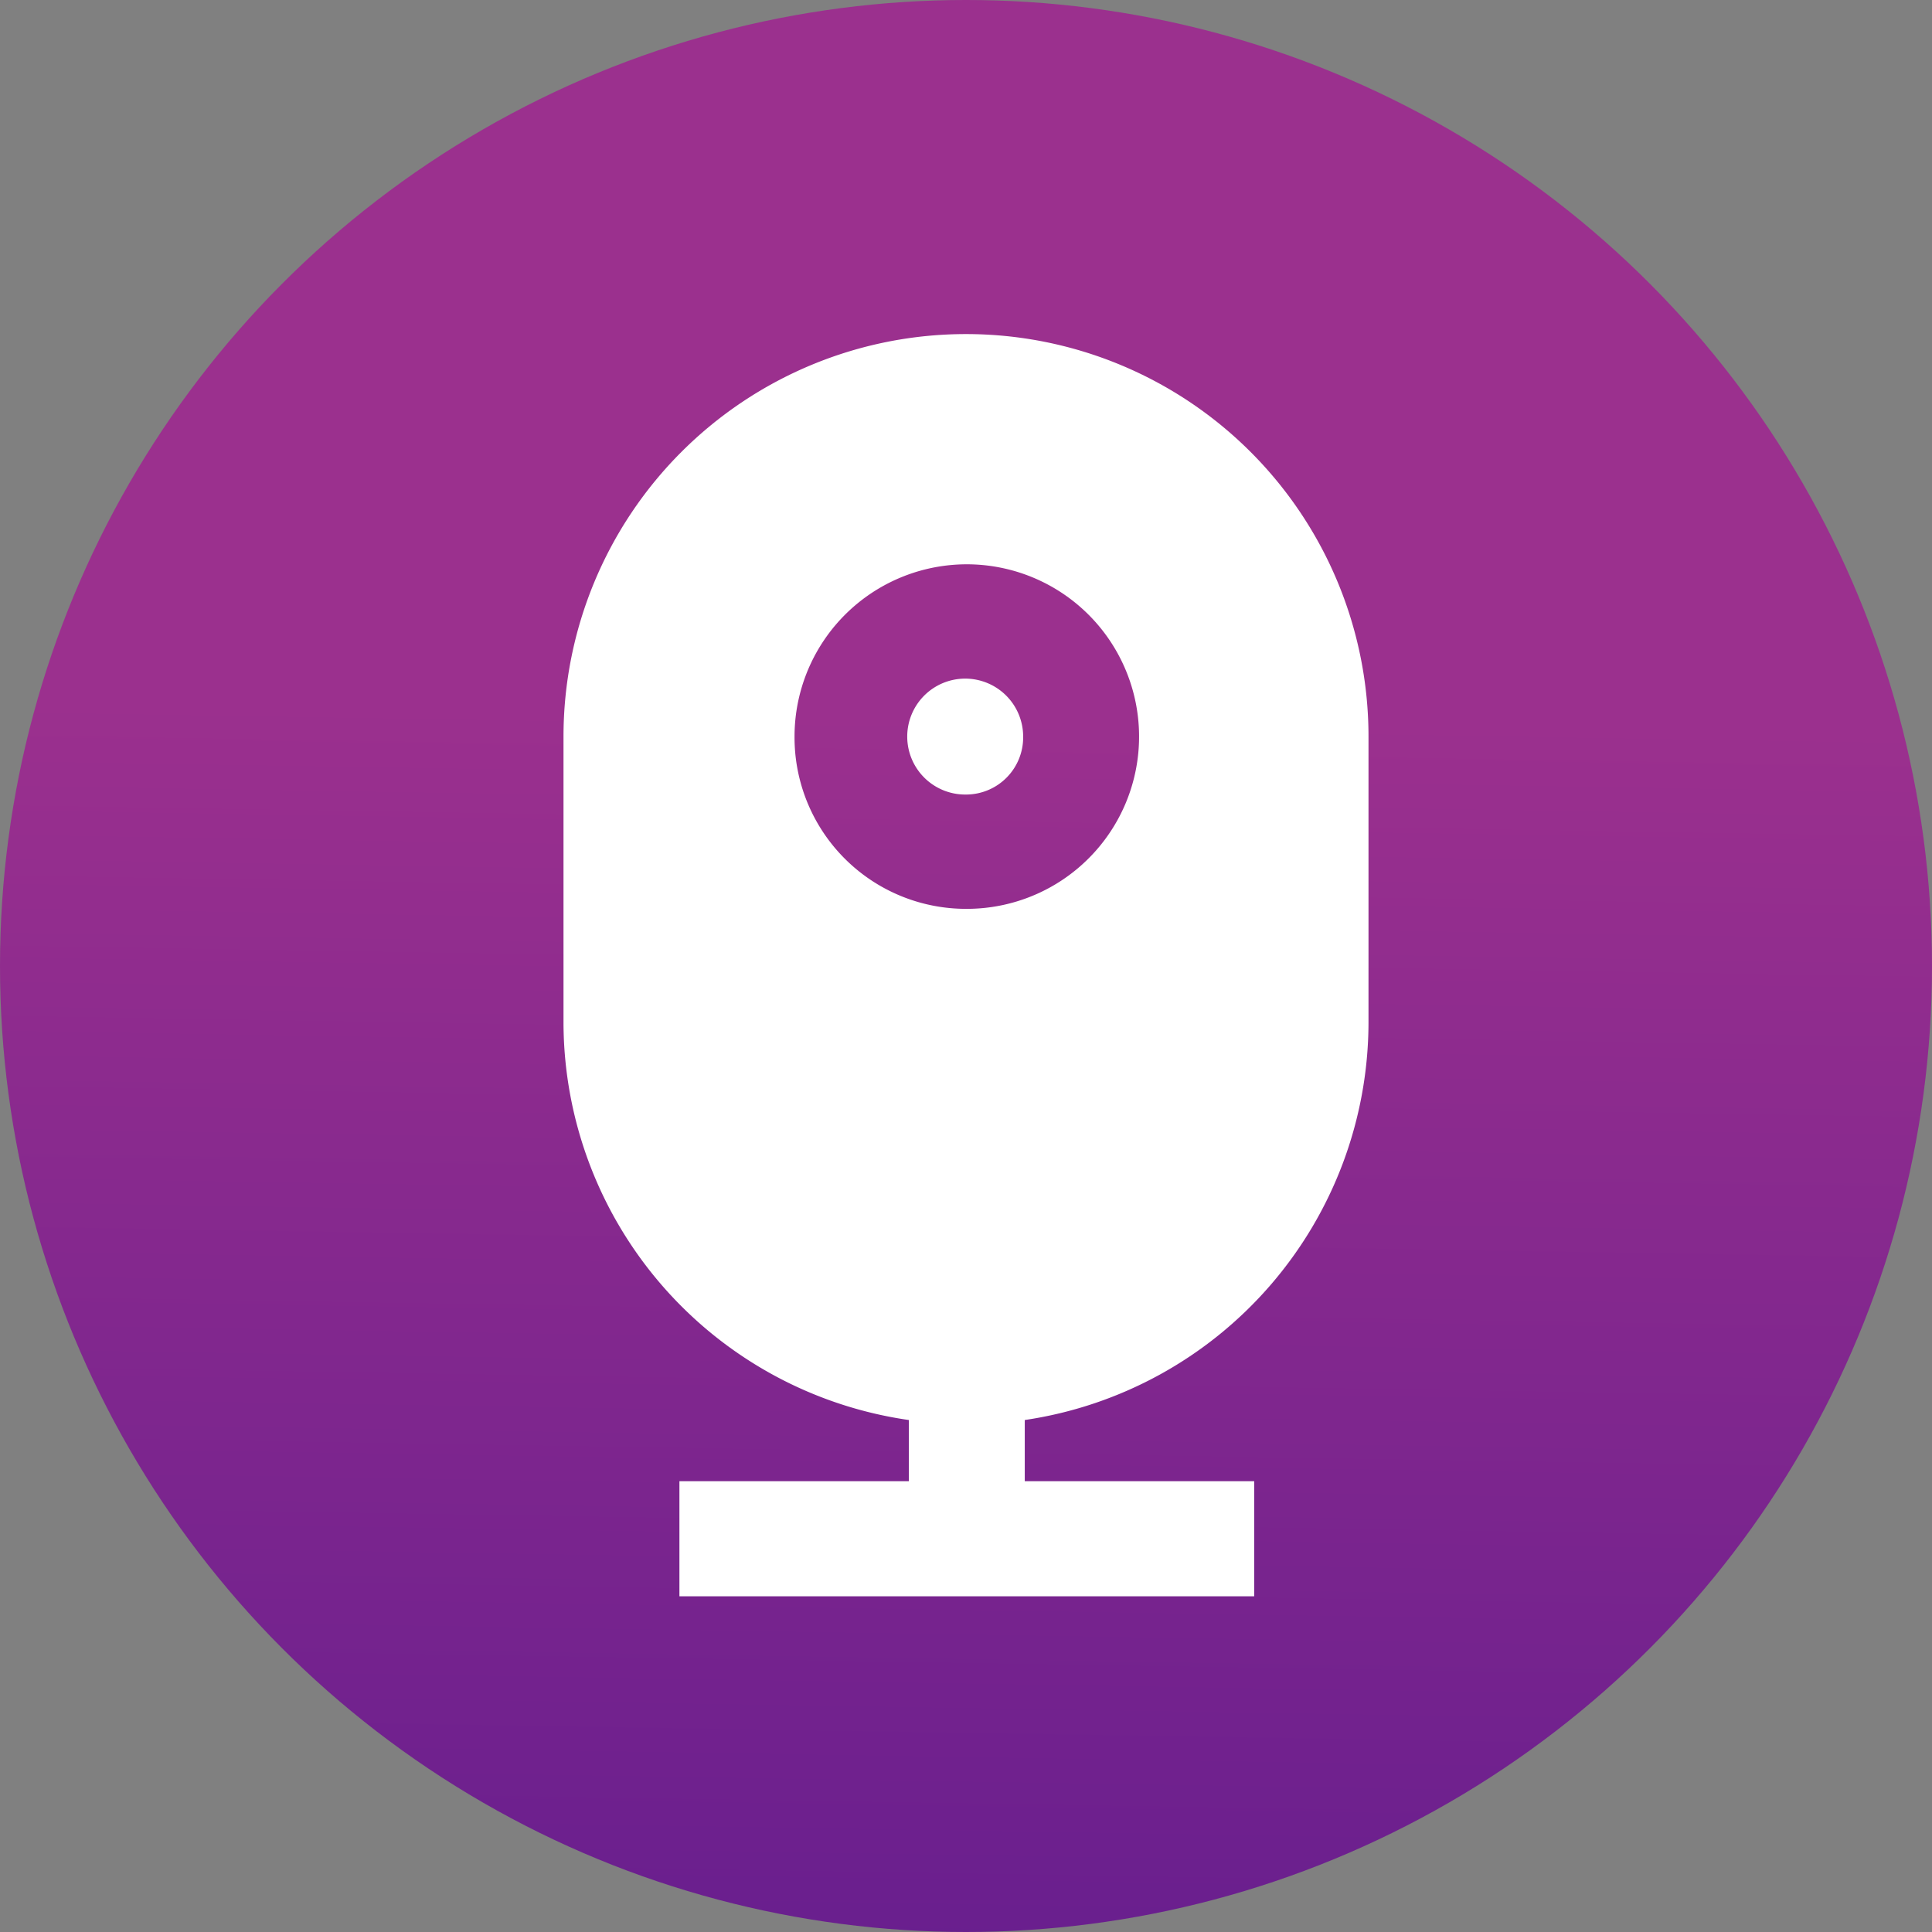 <svg xmlns="http://www.w3.org/2000/svg" xmlns:xlink="http://www.w3.org/1999/xlink" viewBox="0 0 24 24"><rect x="0" y="0" width="24" height="24" fill="#808080" stroke="none"/><defs><style>.cls-1{fill:url(#未命名的渐变_360);}.cls-2{fill:none;}.cls-3{fill:#fff;}</style><linearGradient id="未命名的渐变_360" x1="11.74" y1="28.06" x2="12.05" y2="8.89" gradientUnits="userSpaceOnUse"><stop offset="0" stop-color="#5c1a8e"/><stop offset="1" stop-color="#9b308e"/></linearGradient></defs><g id="图层_2" data-name="图层 2"><g id="图层_1-2" data-name="图层 1"><circle class="cls-1" cx="12" cy="12" r="12"/><rect class="cls-2" x="4.17" y="4.17" width="15.65" height="15.65"/><path class="cls-3" d="M11.29,18.4v-.76A5,5,0,0,1,7,12.71V9.15a5,5,0,1,1,10,0v3.56a5,5,0,0,1-4.27,4.93v.76h2.85v1.43H8.44V18.4ZM12,9.87a.72.72,0,1,1,.71-.72A.71.71,0,0,1,12,9.87Zm0,1.42A2.14,2.14,0,1,0,9.87,9.15,2.13,2.13,0,0,0,12,11.29Z"/></g></g></svg>